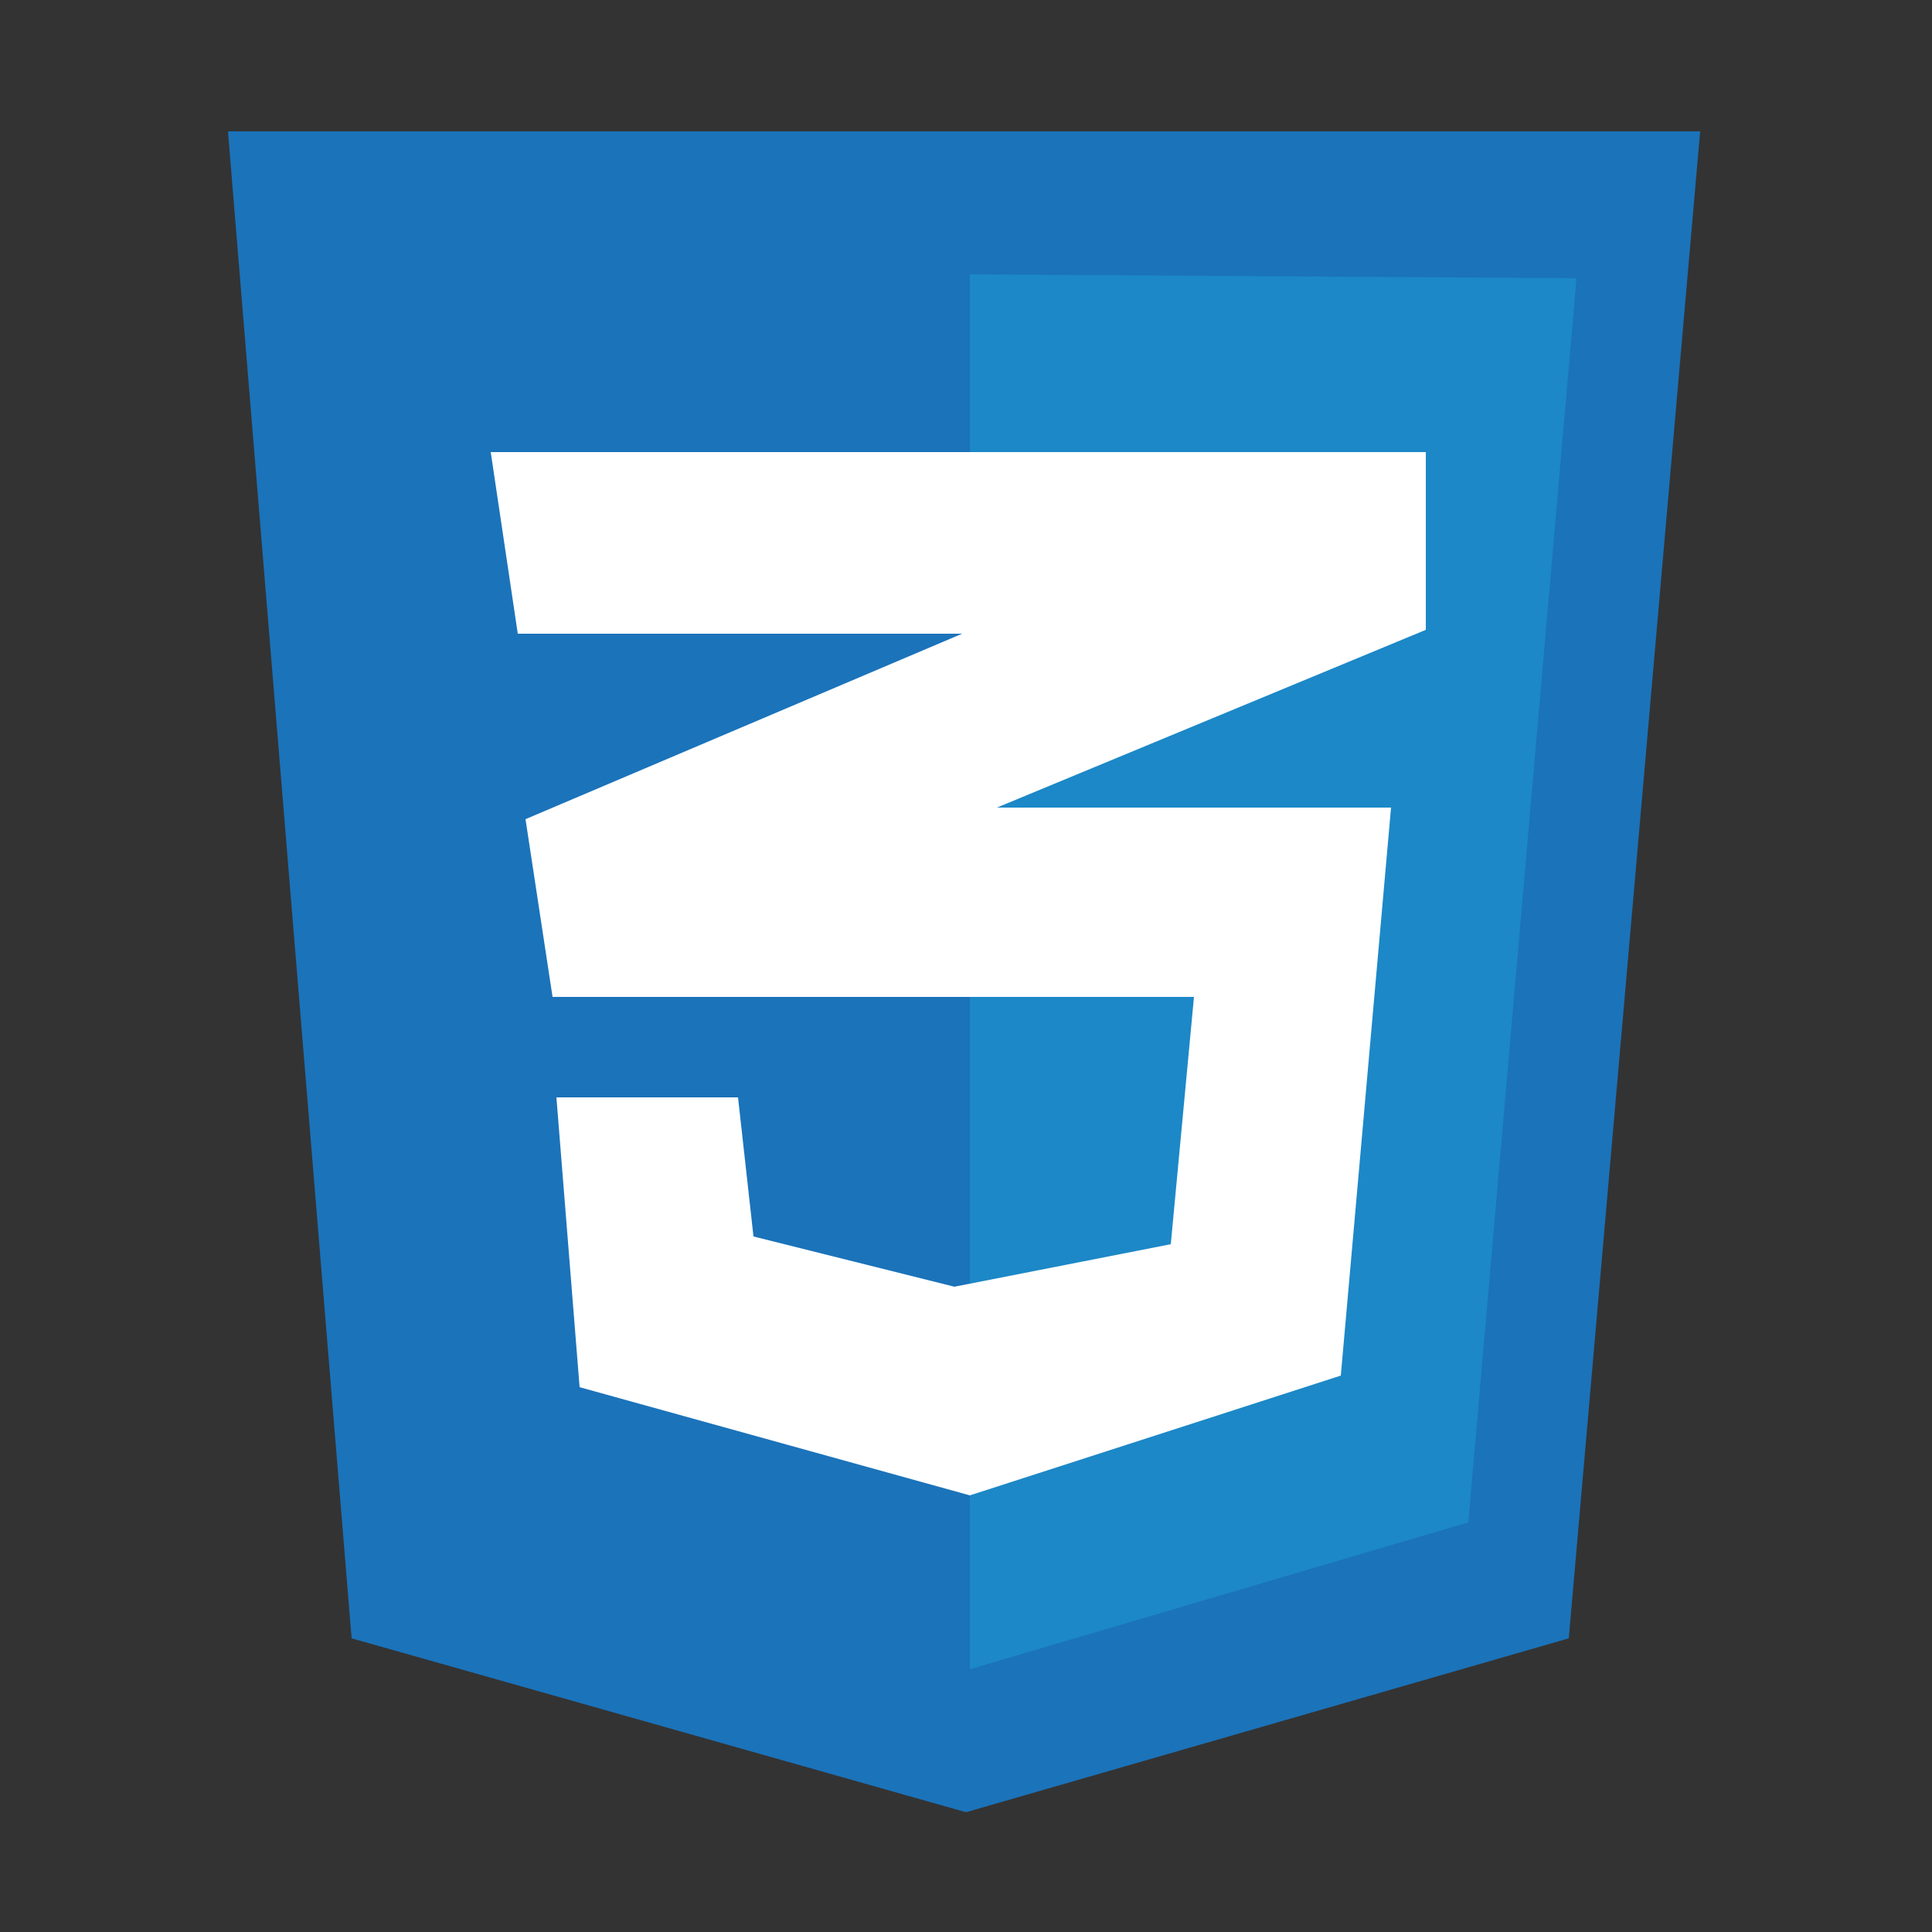 <?xml version="1.0" encoding="utf-8"?>
<!-- Generator: Adobe Illustrator 26.3.1, SVG Export Plug-In . SVG Version: 6.00 Build 0)  -->
<svg version="1.1" xmlns="http://www.w3.org/2000/svg" xmlns:xlink="http://www.w3.org/1999/xlink" x="0px" y="0px"
	 viewBox="0 0 50 50" style="enable-background:new 0 0 50 50;" xml:space="preserve">
<rect x="0" y="0" width="50" height="50" fill="#333333" stroke="none"/>
<style type="text/css">
	.st0{display:none;}
	.st1{display:inline;}
	.st2{fill:#E34E26;}
	.st3{fill:#EF662A;}
	.st4{fill:#FFFFFF;}
	.st5{fill:#EBEBEB;}
	.st6{fill:#1B73BA;}
	.st7{fill:#1C88C7;}
</style>
<g id="Capa_1" class="st0">
	<g id="XMLID_3090_" class="st1">
		<path id="XMLID_3149_" class="st2" d="M9.3,42.4L5.8,3.2h38.4l-3.5,39.2L25,46.8L9.3,42.4z"/>
		<path id="XMLID_3148_" class="st3" d="M25,6.4v37.1l12.7-3.6l3-33.5L25,6.4z"/>
		<g id="XMLID_3091_">
			<path id="XMLID_3146_" class="st4" d="M12.9,11.2l1.3,14.6h16.7L30.4,32L25,33.5L19.6,32l-0.3-4h-4.9l0.7,7.7l9.9,2.8l9.9-2.8
				L36.2,21H18.6l-0.4-5h18.4l0.5-4.8H12.9z"/>
			<g id="XMLID_3092_">
				<path id="XMLID_3145_" class="st5" d="M25,11.2H12.9l1.3,14.6H25V21h-6.4l-0.4-5H25V11.2z"/>
				<path id="XMLID_3103_" class="st5" d="M25,33.5L19.6,32l-0.3-4h-4.9l0.7,7.7l9.9,2.8V33.5z"/>
			</g>
		</g>
	</g>
</g>
<g id="Layer_2">
	<g>
		<path class="st6" d="M9.1,42.4L5.9,3.4L44,3.4l-3.4,39l-15.6,4.5L9.1,42.4z"/>
		<path class="st7" d="M25.1,43.2V7.1l15.7,0.1L38,39.4L25.1,43.2z"/>
		<path class="st4" d="M36.9,11.7H12.7l0.7,4.7h11.5l-11.3,4.8l0.7,4.6h16.6l-0.6,6.4l-5.6,1.1L19.5,32l-0.4-3.6h-4.7l0.6,7.5
			l10.1,2.8l9.6-3.1L36,20.9H25.8l11.1-4.6L36.9,11.7z"/>
	</g>
</g>
</svg>

